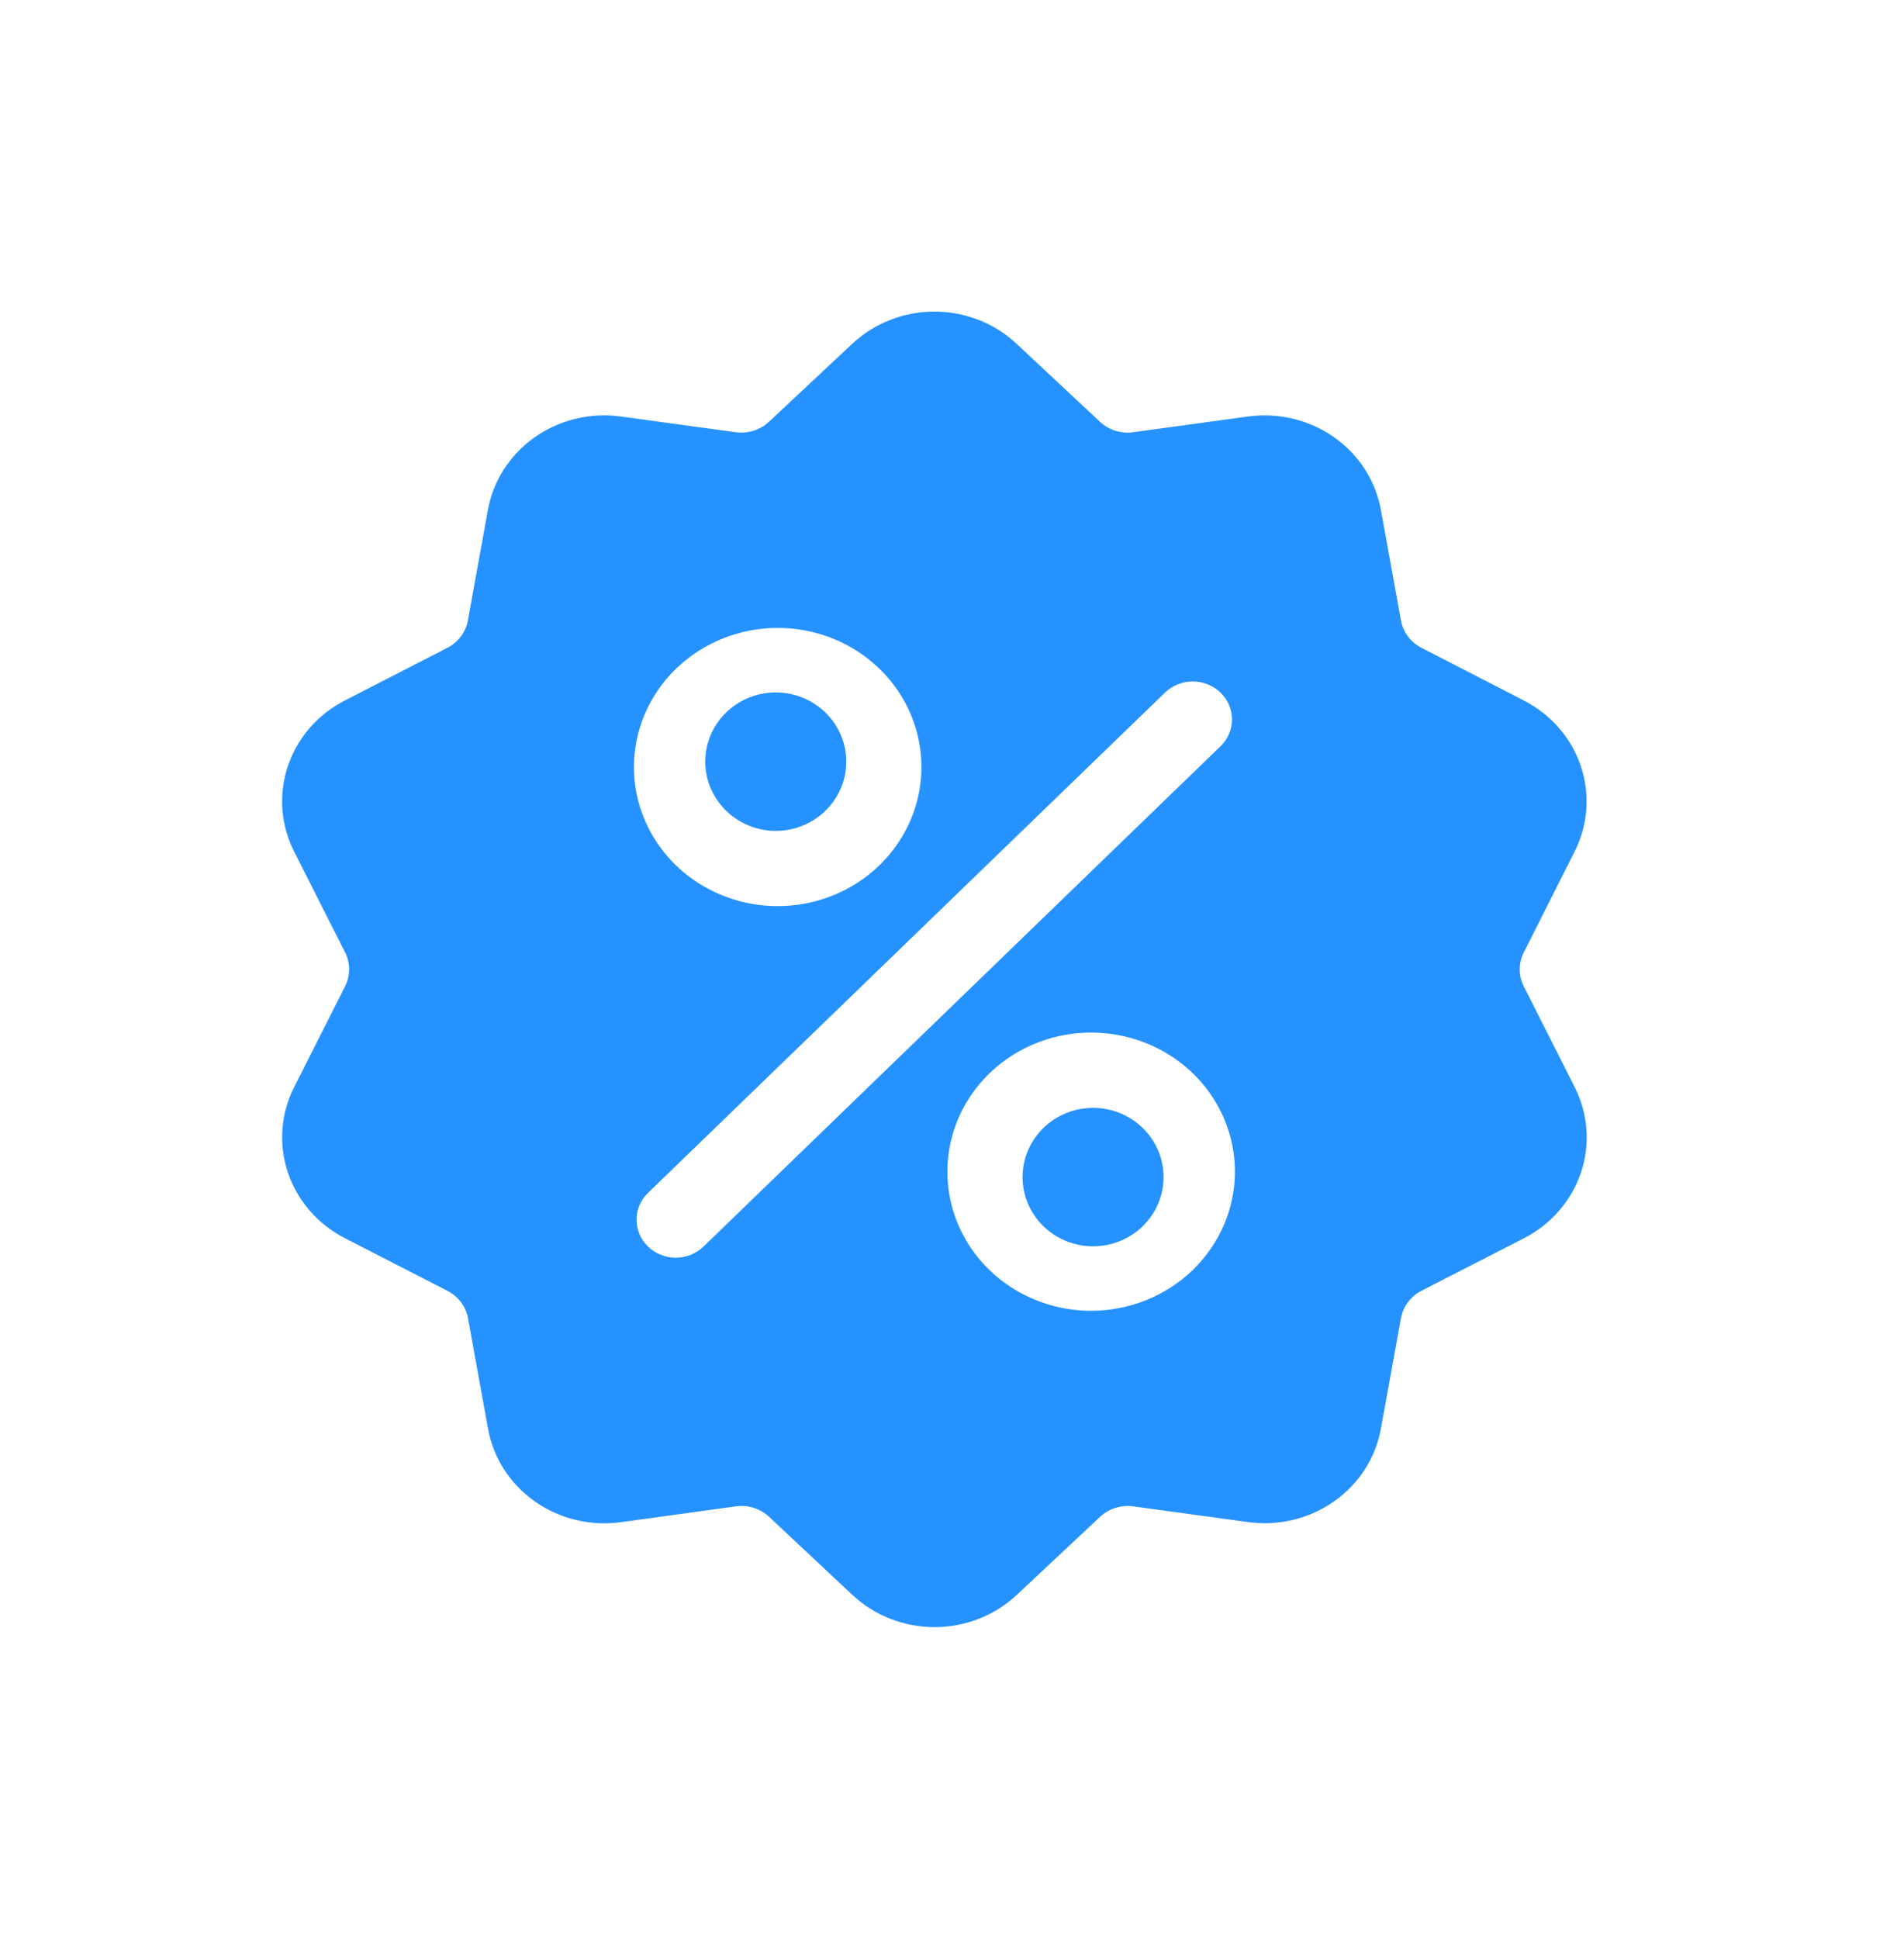 <svg width="56" height="57" viewBox="0 0 56 57" fill="none" xmlns="http://www.w3.org/2000/svg">
<path d="M10.148 27.999C10.227 28.155 10.268 28.326 10.268 28.5C10.268 28.674 10.227 28.845 10.148 29.001L8.657 31.952C8.256 32.737 8.189 33.643 8.468 34.475C8.748 35.308 9.353 36.002 10.154 36.409L13.157 37.95C13.316 38.031 13.453 38.147 13.559 38.287C13.665 38.428 13.735 38.59 13.766 38.761L14.352 41.997C14.505 42.859 15 43.63 15.732 44.145C16.464 44.659 17.374 44.877 18.27 44.752L21.636 44.289C21.813 44.264 21.995 44.278 22.166 44.332C22.337 44.386 22.492 44.476 22.621 44.597L25.064 46.886C25.712 47.497 26.582 47.839 27.487 47.839C28.393 47.839 29.262 47.497 29.911 46.886L32.349 44.601C32.477 44.48 32.633 44.388 32.804 44.334C32.974 44.28 33.156 44.264 33.334 44.289L36.697 44.749C37.593 44.875 38.504 44.657 39.237 44.142C39.969 43.628 40.465 42.856 40.617 41.993L41.204 38.758C41.235 38.587 41.305 38.425 41.411 38.284C41.516 38.144 41.654 38.028 41.813 37.947L44.812 36.411C45.613 36.003 46.218 35.309 46.498 34.477C46.778 33.644 46.71 32.739 46.31 31.954L44.819 29.003C44.739 28.847 44.698 28.676 44.698 28.502C44.698 28.328 44.739 28.157 44.819 28.001L46.306 25.048C46.707 24.262 46.774 23.357 46.495 22.524C46.215 21.692 45.61 20.998 44.809 20.59L41.813 19.049C41.654 18.968 41.516 18.853 41.411 18.713C41.305 18.572 41.235 18.41 41.204 18.239L40.617 15.003C40.479 14.222 40.06 13.514 39.434 13.003C38.807 12.493 38.015 12.213 37.196 12.213C37.029 12.214 36.862 12.225 36.697 12.247L33.334 12.707C33.156 12.732 32.975 12.717 32.804 12.664C32.633 12.61 32.478 12.519 32.349 12.398L29.906 10.114C29.258 9.503 28.388 9.161 27.483 9.161C26.577 9.161 25.708 9.503 25.059 10.114L22.619 12.398C22.49 12.519 22.334 12.61 22.163 12.664C21.992 12.717 21.811 12.732 21.633 12.707L18.27 12.247C17.373 12.121 16.462 12.339 15.729 12.854C14.997 13.368 14.501 14.14 14.348 15.003L13.762 18.239C13.731 18.41 13.661 18.572 13.555 18.713C13.449 18.853 13.312 18.968 13.153 19.049L10.153 20.589C9.352 20.996 8.747 21.69 8.467 22.523C8.188 23.356 8.255 24.261 8.656 25.046L10.148 27.999ZM32.093 38.538C31.256 38.538 30.439 38.298 29.744 37.849C29.048 37.4 28.506 36.761 28.186 36.013C27.866 35.266 27.783 34.444 27.946 33.65C28.109 32.857 28.512 32.128 29.103 31.556C29.694 30.984 30.448 30.595 31.268 30.437C32.088 30.279 32.938 30.36 33.711 30.67C34.483 30.979 35.144 31.503 35.608 32.176C36.073 32.849 36.321 33.639 36.321 34.448C36.32 35.532 35.874 36.571 35.083 37.337C34.291 38.104 33.218 38.536 32.097 38.538H32.093ZM34.279 20.349C34.497 20.146 34.788 20.034 35.091 20.036C35.394 20.039 35.683 20.156 35.897 20.363C36.111 20.57 36.232 20.85 36.235 21.143C36.237 21.435 36.121 21.717 35.91 21.928L20.691 36.65C20.584 36.753 20.456 36.835 20.317 36.892C20.177 36.948 20.027 36.977 19.875 36.977C19.724 36.977 19.574 36.948 19.434 36.892C19.294 36.836 19.167 36.754 19.06 36.65C18.953 36.546 18.867 36.423 18.809 36.288C18.752 36.153 18.722 36.008 18.722 35.861C18.722 35.715 18.751 35.57 18.809 35.434C18.867 35.299 18.952 35.176 19.059 35.072L34.279 20.349ZM22.873 18.461C23.709 18.461 24.526 18.701 25.222 19.15C25.917 19.6 26.459 20.238 26.779 20.986C27.099 21.733 27.183 22.555 27.02 23.349C26.856 24.142 26.454 24.871 25.862 25.443C25.271 26.015 24.518 26.404 23.698 26.562C22.877 26.72 22.027 26.639 21.255 26.329C20.482 26.02 19.822 25.496 19.357 24.823C18.892 24.151 18.645 23.36 18.645 22.551C18.646 21.467 19.092 20.427 19.884 19.66C20.677 18.894 21.752 18.462 22.873 18.461Z" fill="#2692FF"/>
<path d="M22.817 24.429C23.227 24.429 23.628 24.309 23.969 24.086C24.31 23.862 24.576 23.544 24.733 23.172C24.89 22.8 24.931 22.391 24.851 21.996C24.771 21.601 24.573 21.238 24.283 20.953C23.993 20.669 23.623 20.475 23.221 20.396C22.819 20.318 22.402 20.358 22.023 20.512C21.644 20.666 21.32 20.927 21.092 21.262C20.864 21.597 20.742 21.99 20.742 22.393C20.743 22.933 20.962 23.45 21.351 23.832C21.739 24.213 22.267 24.428 22.817 24.429Z" fill="#2692FF"/>
<path d="M32.149 36.643C32.559 36.643 32.96 36.524 33.301 36.3C33.642 36.076 33.908 35.758 34.065 35.386C34.222 35.014 34.263 34.605 34.183 34.21C34.103 33.815 33.905 33.452 33.615 33.168C33.325 32.883 32.955 32.689 32.553 32.611C32.15 32.532 31.733 32.573 31.354 32.727C30.975 32.881 30.651 33.142 30.424 33.477C30.196 33.812 30.074 34.206 30.075 34.608C30.075 35.148 30.294 35.665 30.683 36.047C31.072 36.428 31.599 36.643 32.149 36.643Z" fill="#2692FF"/>
</svg>
